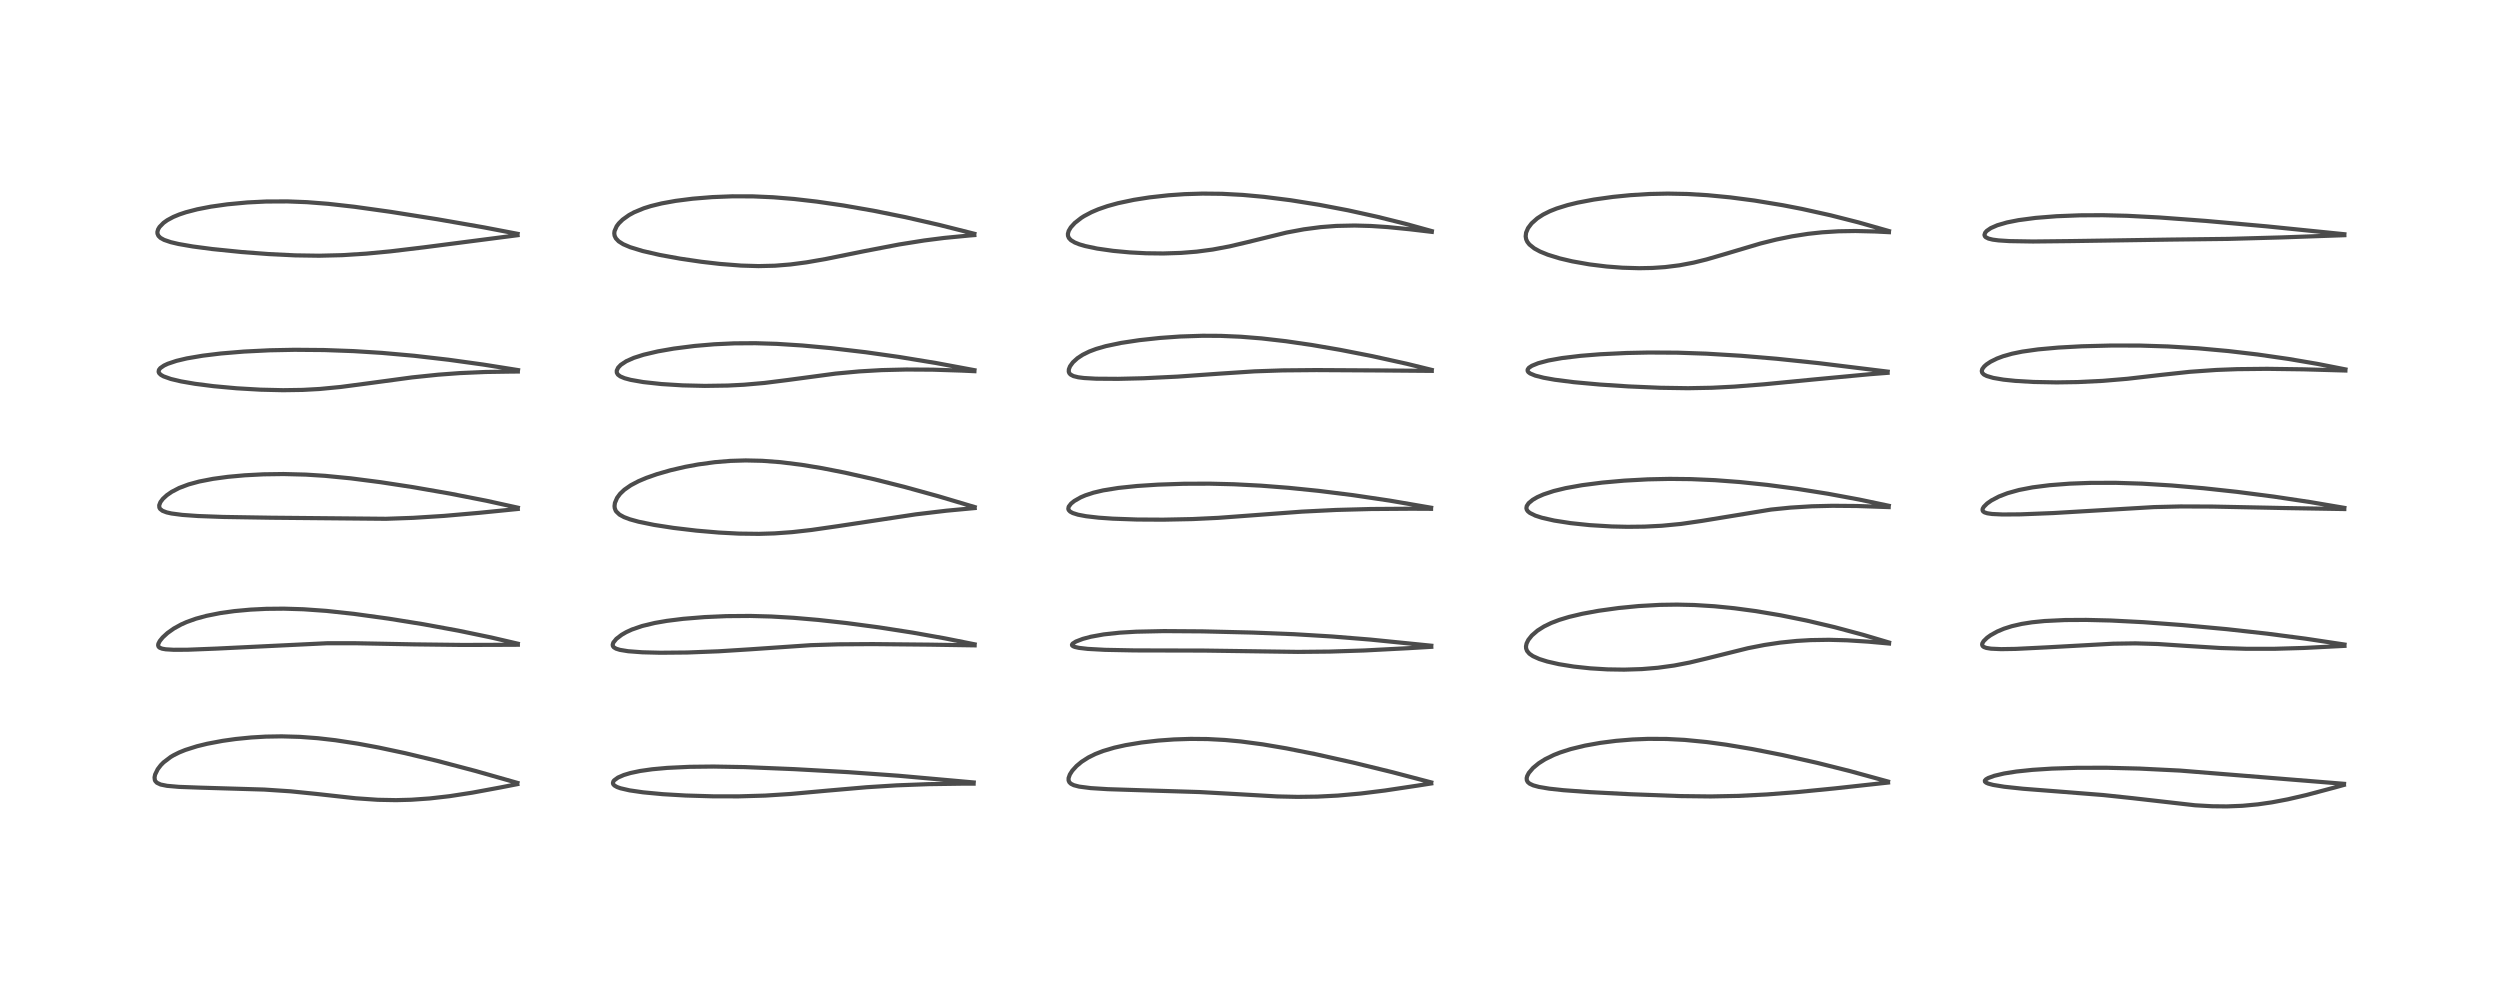 <?xml version="1.0" encoding="utf-8" standalone="no"?>
<!DOCTYPE svg PUBLIC "-//W3C//DTD SVG 1.1//EN"
  "http://www.w3.org/Graphics/SVG/1.1/DTD/svg11.dtd">
<!-- Created with matplotlib (https://matplotlib.org/) -->
<svg height="288pt" version="1.1" viewBox="0 0 720 288" width="720pt" xmlns="http://www.w3.org/2000/svg" xmlns:xlink="http://www.w3.org/1999/xlink">
 <defs>
  <style type="text/css">*{stroke-linecap:butt;stroke-linejoin:round;}</style>
 </defs>
 <g id="figure_1">
  <g id="patch_1">
   <path d="M 0 288 
L 720 288 
L 720 0 
L 0 0 
z
" style="fill:#ffffff;"/>
  </g>
  <g id="axes_1">
   <g id="line2d_1">
    <path clip-path="url(#pf739188098)" d="M 149.023 225.474 
L 136.948 222.039 
L 125.883 219.12 
L 116.687 216.916 
L 109.024 215.282 
L 103.112 214.183 
L 96.576 213.182 
L 91.524 212.602 
L 86.399 212.219 
L 81.125 212.068 
L 76.505 212.147 
L 72.329 212.392 
L 67.854 212.838 
L 64.123 213.363 
L 59.694 214.198 
L 56.746 214.918 
L 53.368 215.989 
L 51.576 216.719 
L 49.961 217.529 
L 49.132 218.021 
L 47.099 219.567 
L 46.299 220.382 
L 45.416 221.539 
L 44.673 223.069 
L 44.51 223.895 
L 44.592 224.632 
L 44.724 224.93 
L 45.177 225.43 
L 46.255 225.942 
L 48.108 226.32 
L 51.526 226.618 
L 57.543 226.839 
L 76.084 227.393 
L 83.698 227.899 
L 91.123 228.649 
L 102.414 229.902 
L 108.812 230.34 
L 114.054 230.44 
L 118.438 230.326 
L 123.738 229.956 
L 129.429 229.304 
L 135.966 228.296 
L 143.977 226.814 
L 148.995 225.834 
L 148.995 225.834 
" style="fill:none;stroke:#000000;stroke-linecap:square;stroke-opacity:0.7;stroke-width:1.2;"/>
   </g>
   <g id="line2d_2">
    <path clip-path="url(#pf739188098)" d="M 149.119 185.376 
L 141.453 183.591 
L 132.007 181.631 
L 121.976 179.791 
L 111.904 178.166 
L 101.883 176.786 
L 93.976 175.934 
L 87.386 175.467 
L 81.752 175.296 
L 76.681 175.347 
L 72.138 175.572 
L 67.522 175.995 
L 63.437 176.566 
L 59.446 177.363 
L 56.424 178.187 
L 53.762 179.141 
L 52.19 179.841 
L 50.078 181.003 
L 48.225 182.315 
L 46.848 183.58 
L 46.011 184.614 
L 45.61 185.401 
L 45.54 185.844 
L 45.672 186.256 
L 45.984 186.541 
L 46.712 186.824 
L 47.731 187.001 
L 50.001 187.138 
L 53.961 187.123 
L 62.278 186.797 
L 94.238 185.25 
L 102.259 185.249 
L 119.199 185.577 
L 133.299 185.745 
L 147.933 185.697 
L 149.143 185.684 
L 149.143 185.684 
" style="fill:none;stroke:#000000;stroke-linecap:square;stroke-opacity:0.7;stroke-width:1.2;"/>
   </g>
   <g id="line2d_3">
    <path clip-path="url(#pf739188098)" d="M 149.14 146.213 
L 140.055 144.212 
L 129.583 142.154 
L 118.858 140.286 
L 109.576 138.867 
L 101.007 137.761 
L 93.596 137.036 
L 88.073 136.687 
L 81.659 136.522 
L 75.881 136.604 
L 70.503 136.884 
L 65.671 137.322 
L 61.348 137.907 
L 57.373 138.678 
L 54.296 139.517 
L 51.606 140.53 
L 49.458 141.644 
L 48.05 142.617 
L 46.917 143.659 
L 46.218 144.58 
L 45.853 145.503 
L 45.897 146.177 
L 46.123 146.578 
L 46.814 147.115 
L 47.994 147.568 
L 49.382 147.882 
L 52.481 148.29 
L 57.015 148.613 
L 64.267 148.879 
L 78.055 149.103 
L 111.145 149.413 
L 118.996 149.138 
L 127.85 148.58 
L 137.952 147.699 
L 149.123 146.583 
L 149.123 146.583 
" style="fill:none;stroke:#000000;stroke-linecap:square;stroke-opacity:0.7;stroke-width:1.2;"/>
   </g>
   <g id="line2d_4">
    <path clip-path="url(#pf739188098)" d="M 149.193 106.584 
L 139.196 104.996 
L 129.203 103.609 
L 119.256 102.459 
L 109.959 101.63 
L 101.816 101.12 
L 93.352 100.812 
L 84.829 100.741 
L 77.654 100.883 
L 70.249 101.25 
L 63.576 101.806 
L 58.372 102.44 
L 53.808 103.219 
L 50.817 103.929 
L 48.315 104.768 
L 47.226 105.28 
L 46.175 106.009 
L 45.767 106.54 
L 45.678 107.088 
L 45.844 107.481 
L 46.312 107.938 
L 47.096 108.391 
L 49.199 109.143 
L 52.136 109.839 
L 56.168 110.535 
L 61.541 111.222 
L 68.182 111.83 
L 75.012 112.226 
L 81.528 112.377 
L 87.2 112.291 
L 92.076 112.024 
L 98.121 111.442 
L 105.767 110.434 
L 118.65 108.694 
L 126.204 107.91 
L 132.423 107.451 
L 139.801 107.129 
L 147.772 107.008 
L 149.139 107.005 
L 149.139 107.005 
" style="fill:none;stroke:#000000;stroke-linecap:square;stroke-opacity:0.7;stroke-width:1.2;"/>
   </g>
   <g id="line2d_5">
    <path clip-path="url(#pf739188098)" d="M 149.071 67.342 
L 139.277 65.468 
L 125.909 63.136 
L 112.466 61.003 
L 102.101 59.554 
L 94.563 58.705 
L 88.387 58.222 
L 82.779 58.005 
L 76.61 58.037 
L 71.239 58.303 
L 65.477 58.844 
L 60.733 59.516 
L 56.811 60.279 
L 53.539 61.129 
L 51.618 61.771 
L 49.918 62.476 
L 48.169 63.417 
L 47.086 64.19 
L 45.948 65.357 
L 45.535 66.052 
L 45.33 66.789 
L 45.354 67.291 
L 45.632 67.925 
L 46.215 68.503 
L 47.257 69.085 
L 49.178 69.742 
L 51.437 70.274 
L 55.527 70.984 
L 61.121 71.724 
L 69.582 72.582 
L 77.444 73.176 
L 85.014 73.545 
L 91.894 73.647 
L 98.516 73.487 
L 105.478 73.05 
L 112.426 72.392 
L 122.093 71.23 
L 149.063 67.741 
L 149.063 67.741 
" style="fill:none;stroke:#000000;stroke-linecap:square;stroke-opacity:0.7;stroke-width:1.2;"/>
   </g>
   <g id="line2d_6">
    <path clip-path="url(#pf739188098)" d="M 280.432 225.344 
L 258.769 223.411 
L 244.278 222.376 
L 228.778 221.515 
L 214.489 220.924 
L 205.481 220.765 
L 198.638 220.843 
L 192.188 221.149 
L 187.827 221.547 
L 184.351 222.043 
L 181.566 222.631 
L 179.66 223.203 
L 177.974 223.938 
L 176.879 224.738 
L 176.65 225.041 
L 176.517 225.538 
L 176.63 225.883 
L 176.975 226.249 
L 177.716 226.667 
L 178.688 227.018 
L 181.328 227.627 
L 185.223 228.192 
L 190.934 228.727 
L 197.451 229.107 
L 205.388 229.341 
L 212.745 229.352 
L 220.367 229.129 
L 227.74 228.659 
L 238.109 227.718 
L 249.628 226.718 
L 258.225 226.18 
L 267.438 225.835 
L 276.836 225.699 
L 280.401 225.692 
L 280.401 225.692 
" style="fill:none;stroke:#000000;stroke-linecap:square;stroke-opacity:0.7;stroke-width:1.2;"/>
   </g>
   <g id="line2d_7">
    <path clip-path="url(#pf739188098)" d="M 280.694 185.563 
L 272.207 183.863 
L 262.867 182.198 
L 253.195 180.691 
L 243.837 179.444 
L 235.604 178.534 
L 228.503 177.924 
L 222.143 177.554 
L 216.066 177.391 
L 209.217 177.445 
L 202.914 177.722 
L 196.757 178.223 
L 192.077 178.806 
L 188.584 179.41 
L 184.94 180.287 
L 181.976 181.31 
L 180.357 182.057 
L 179.045 182.812 
L 177.508 183.993 
L 176.644 185.052 
L 176.447 185.676 
L 176.519 186.076 
L 176.783 186.426 
L 177.421 186.812 
L 178.522 187.161 
L 180.911 187.553 
L 184.983 187.858 
L 190.221 187.991 
L 197.926 187.92 
L 207.005 187.571 
L 216.104 186.997 
L 233.496 185.809 
L 241.471 185.564 
L 251.341 185.499 
L 267.691 185.659 
L 280.695 185.862 
L 280.695 185.862 
" style="fill:none;stroke:#000000;stroke-linecap:square;stroke-opacity:0.7;stroke-width:1.2;"/>
   </g>
   <g id="line2d_8">
    <path clip-path="url(#pf739188098)" d="M 280.708 146.035 
L 270.332 142.943 
L 260.433 140.212 
L 251.881 138.055 
L 243.346 136.127 
L 236.774 134.836 
L 230.843 133.86 
L 224.797 133.109 
L 219.506 132.712 
L 214.755 132.604 
L 210.305 132.738 
L 205.894 133.102 
L 201.108 133.754 
L 197.342 134.451 
L 193.1 135.436 
L 189.161 136.57 
L 186.131 137.635 
L 183.905 138.579 
L 181.679 139.748 
L 179.821 141.036 
L 178.592 142.204 
L 177.722 143.378 
L 177.099 144.838 
L 176.983 145.752 
L 177.053 146.366 
L 177.302 147.027 
L 177.484 147.318 
L 178.428 148.216 
L 179.716 148.925 
L 181.409 149.562 
L 183.907 150.254 
L 188.381 151.172 
L 193.982 152.039 
L 200.567 152.82 
L 207.035 153.376 
L 212.825 153.679 
L 218.575 153.752 
L 223.055 153.618 
L 228.105 153.257 
L 233.694 152.63 
L 241.402 151.517 
L 263.735 148.133 
L 272.62 147.077 
L 280.715 146.321 
L 280.715 146.321 
" style="fill:none;stroke:#000000;stroke-linecap:square;stroke-opacity:0.7;stroke-width:1.2;"/>
   </g>
   <g id="line2d_9">
    <path clip-path="url(#pf739188098)" d="M 280.64 106.611 
L 269.637 104.561 
L 258.979 102.81 
L 249.386 101.45 
L 239.364 100.267 
L 231.083 99.501 
L 223.716 99.03 
L 217.531 98.842 
L 211.448 98.884 
L 205.704 99.151 
L 200.071 99.63 
L 194.053 100.395 
L 189.467 101.196 
L 185.338 102.167 
L 182.539 103.065 
L 180.364 104.034 
L 178.786 105.081 
L 178.021 105.889 
L 177.619 106.755 
L 177.644 107.356 
L 177.966 107.896 
L 178.642 108.404 
L 179.879 108.926 
L 181.63 109.4 
L 185.255 110.036 
L 190.502 110.607 
L 196.543 110.983 
L 202.994 111.136 
L 209.603 111.039 
L 214.261 110.803 
L 220.164 110.287 
L 226.793 109.452 
L 240.665 107.594 
L 247.476 106.963 
L 253.897 106.592 
L 261.034 106.417 
L 268.668 106.466 
L 276.985 106.733 
L 280.633 106.901 
L 280.633 106.901 
" style="fill:none;stroke:#000000;stroke-linecap:square;stroke-opacity:0.7;stroke-width:1.2;"/>
   </g>
   <g id="line2d_10">
    <path clip-path="url(#pf739188098)" d="M 280.616 67.326 
L 270.434 64.758 
L 260.76 62.546 
L 251.519 60.679 
L 242.931 59.182 
L 235.257 58.063 
L 228.696 57.306 
L 222.706 56.814 
L 216.867 56.556 
L 210.948 56.538 
L 205.152 56.764 
L 199.481 57.227 
L 194.601 57.849 
L 190.574 58.578 
L 187.453 59.345 
L 185.422 59.984 
L 182.624 61.142 
L 181.152 61.944 
L 179.324 63.246 
L 178.228 64.322 
L 177.6 65.157 
L 176.985 66.566 
L 176.912 67.199 
L 177.002 67.876 
L 177.364 68.648 
L 178.177 69.504 
L 179.494 70.337 
L 181.471 71.187 
L 185.074 72.289 
L 190.053 73.431 
L 195.907 74.496 
L 202.006 75.393 
L 207.276 76.003 
L 213.436 76.486 
L 218.456 76.637 
L 223.168 76.524 
L 227.632 76.166 
L 232.302 75.552 
L 237.837 74.586 
L 248.701 72.379 
L 258.878 70.418 
L 266.178 69.256 
L 271.912 68.525 
L 279.247 67.814 
L 280.612 67.706 
L 280.612 67.706 
" style="fill:none;stroke:#000000;stroke-linecap:square;stroke-opacity:0.7;stroke-width:1.2;"/>
   </g>
   <g id="line2d_11">
    <path clip-path="url(#pf739188098)" d="M 412.194 225.332 
L 401.057 222.403 
L 389.677 219.619 
L 378.742 217.172 
L 370.529 215.538 
L 363.655 214.372 
L 357.354 213.537 
L 352.815 213.115 
L 347.792 212.848 
L 342.939 212.8 
L 338.113 212.957 
L 333.552 213.288 
L 328.756 213.84 
L 324.183 214.598 
L 320.921 215.329 
L 317.691 216.288 
L 315.47 217.151 
L 313.464 218.141 
L 311.523 219.379 
L 310.044 220.607 
L 308.822 221.955 
L 308.125 223.04 
L 307.756 224.063 
L 307.75 224.755 
L 307.979 225.29 
L 308.431 225.725 
L 309.26 226.138 
L 310.794 226.542 
L 314.126 226.973 
L 319.035 227.282 
L 329.066 227.603 
L 345.52 228.112 
L 355.456 228.663 
L 367.815 229.369 
L 373.701 229.501 
L 379.376 229.427 
L 385.279 229.126 
L 391.912 228.53 
L 398.853 227.667 
L 408.2 226.262 
L 412.196 225.636 
L 412.196 225.636 
" style="fill:none;stroke:#000000;stroke-linecap:square;stroke-opacity:0.7;stroke-width:1.2;"/>
   </g>
   <g id="line2d_12">
    <path clip-path="url(#pf739188098)" d="M 412.214 185.962 
L 394.66 184.198 
L 383.574 183.303 
L 372.644 182.647 
L 360.766 182.178 
L 346.271 181.832 
L 335.177 181.755 
L 327.22 181.929 
L 322.513 182.206 
L 317.881 182.706 
L 314.157 183.381 
L 311.869 183.994 
L 309.871 184.758 
L 308.919 185.362 
L 308.728 185.686 
L 308.767 185.872 
L 309.026 186.104 
L 309.562 186.324 
L 310.746 186.586 
L 313.276 186.88 
L 318.235 187.152 
L 326.693 187.318 
L 346.787 187.366 
L 359.81 187.55 
L 373.792 187.744 
L 382.974 187.655 
L 392.901 187.336 
L 405.653 186.674 
L 412.21 186.285 
L 412.21 186.285 
" style="fill:none;stroke:#000000;stroke-linecap:square;stroke-opacity:0.7;stroke-width:1.2;"/>
   </g>
   <g id="line2d_13">
    <path clip-path="url(#pf739188098)" d="M 412.162 146.221 
L 400.141 144.161 
L 389.621 142.597 
L 379.714 141.361 
L 371.139 140.492 
L 363.163 139.871 
L 355.389 139.467 
L 348.402 139.296 
L 340.943 139.324 
L 333.501 139.574 
L 327.473 139.965 
L 322.082 140.526 
L 317.703 141.233 
L 314.913 141.893 
L 312.624 142.642 
L 311.216 143.245 
L 309.4 144.282 
L 308.459 145.042 
L 307.79 145.917 
L 307.669 146.542 
L 307.781 146.888 
L 308.197 147.338 
L 308.961 147.757 
L 310.469 148.232 
L 312.79 148.672 
L 316.398 149.088 
L 320.468 149.374 
L 327.448 149.622 
L 334.981 149.666 
L 343.431 149.492 
L 350.878 149.139 
L 361.36 148.363 
L 374.972 147.349 
L 384.764 146.865 
L 394.743 146.596 
L 406.57 146.512 
L 412.146 146.542 
L 412.146 146.542 
" style="fill:none;stroke:#000000;stroke-linecap:square;stroke-opacity:0.7;stroke-width:1.2;"/>
   </g>
   <g id="line2d_14">
    <path clip-path="url(#pf739188098)" d="M 412.336 106.528 
L 405.16 104.769 
L 395.183 102.565 
L 385.972 100.758 
L 377.814 99.356 
L 370.302 98.263 
L 363.374 97.466 
L 357.347 96.98 
L 351.534 96.73 
L 346.369 96.7 
L 339.866 96.914 
L 334.089 97.325 
L 328.152 97.963 
L 322.832 98.767 
L 318.48 99.686 
L 315.684 100.494 
L 313.718 101.235 
L 311.818 102.17 
L 310.284 103.18 
L 308.987 104.365 
L 308.176 105.479 
L 307.83 106.351 
L 307.802 107.031 
L 307.959 107.464 
L 308.302 107.858 
L 309.152 108.313 
L 310.54 108.659 
L 312.183 108.869 
L 315.699 109.066 
L 321.986 109.11 
L 329.324 108.937 
L 339.142 108.464 
L 351.211 107.612 
L 361.325 106.947 
L 369.415 106.671 
L 379.126 106.583 
L 397.557 106.689 
L 412.349 106.813 
L 412.349 106.813 
" style="fill:none;stroke:#000000;stroke-linecap:square;stroke-opacity:0.7;stroke-width:1.2;"/>
   </g>
   <g id="line2d_15">
    <path clip-path="url(#pf739188098)" d="M 412.351 66.555 
L 404.671 64.43 
L 396.726 62.447 
L 388.257 60.576 
L 379.902 58.979 
L 371.674 57.661 
L 364.019 56.692 
L 357.957 56.138 
L 351.895 55.816 
L 346.342 55.756 
L 341.175 55.915 
L 336.512 56.241 
L 331.034 56.85 
L 326.562 57.553 
L 321.996 58.518 
L 318.949 59.359 
L 316.309 60.273 
L 314.351 61.108 
L 312.213 62.241 
L 311.385 62.766 
L 309.534 64.215 
L 308.387 65.476 
L 307.785 66.495 
L 307.555 67.343 
L 307.586 67.93 
L 307.851 68.554 
L 308.43 69.172 
L 309.52 69.833 
L 310.866 70.371 
L 312.518 70.857 
L 315.986 71.59 
L 320.587 72.248 
L 325.372 72.693 
L 330.109 72.939 
L 335 72.999 
L 340.141 72.835 
L 344.646 72.475 
L 349.24 71.87 
L 354.091 70.961 
L 359.263 69.74 
L 370.497 66.981 
L 375.515 66.043 
L 380.379 65.406 
L 384.825 65.067 
L 390.12 64.951 
L 394.835 65.081 
L 399.613 65.396 
L 406.06 66.032 
L 412.363 66.778 
L 412.363 66.778 
" style="fill:none;stroke:#000000;stroke-linecap:square;stroke-opacity:0.7;stroke-width:1.2;"/>
   </g>
   <g id="line2d_16">
    <path clip-path="url(#pf739188098)" d="M 543.751 225.08 
L 532.813 222.081 
L 523.367 219.709 
L 513.336 217.445 
L 504.665 215.732 
L 497.132 214.471 
L 491.548 213.712 
L 485.182 213.091 
L 479.994 212.821 
L 474.707 212.791 
L 470.162 212.971 
L 465.402 213.366 
L 460.857 213.951 
L 456.483 214.736 
L 452.357 215.74 
L 449.282 216.727 
L 447.52 217.422 
L 444.979 218.667 
L 443.148 219.826 
L 441.519 221.169 
L 440.303 222.595 
L 439.818 223.527 
L 439.678 224.111 
L 439.724 224.71 
L 439.985 225.213 
L 440.527 225.689 
L 441.585 226.188 
L 443.274 226.649 
L 446.2 227.136 
L 450.256 227.576 
L 457.733 228.125 
L 469.366 228.729 
L 483.928 229.27 
L 492.674 229.374 
L 500.66 229.217 
L 508.809 228.804 
L 517.496 228.133 
L 528.411 227.058 
L 543.758 225.378 
L 543.758 225.378 
" style="fill:none;stroke:#000000;stroke-linecap:square;stroke-opacity:0.7;stroke-width:1.2;"/>
   </g>
   <g id="line2d_17">
    <path clip-path="url(#pf739188098)" d="M 544.038 185.043 
L 536.52 182.811 
L 528.332 180.616 
L 520.329 178.726 
L 512.836 177.207 
L 505.603 175.991 
L 499.485 175.172 
L 493.741 174.6 
L 487.955 174.242 
L 483.002 174.129 
L 478.058 174.202 
L 471.96 174.541 
L 466.23 175.098 
L 460.375 175.907 
L 455.749 176.757 
L 451.879 177.676 
L 449.068 178.53 
L 446.761 179.412 
L 444.692 180.416 
L 442.806 181.606 
L 441.166 183.023 
L 440.164 184.283 
L 439.658 185.314 
L 439.485 186.142 
L 439.521 186.743 
L 439.796 187.474 
L 440.466 188.263 
L 441.493 188.972 
L 443.319 189.795 
L 445.628 190.521 
L 448.97 191.282 
L 453.233 191.97 
L 458.003 192.482 
L 462.932 192.78 
L 467.741 192.857 
L 472.87 192.696 
L 477.431 192.319 
L 482.151 191.671 
L 486.62 190.81 
L 491.73 189.588 
L 503.414 186.681 
L 508.168 185.75 
L 512.669 185.075 
L 517.455 184.584 
L 521.448 184.35 
L 526.733 184.265 
L 531.934 184.405 
L 538.054 184.794 
L 544.048 185.335 
L 544.048 185.335 
" style="fill:none;stroke:#000000;stroke-linecap:square;stroke-opacity:0.7;stroke-width:1.2;"/>
   </g>
   <g id="line2d_18">
    <path clip-path="url(#pf739188098)" d="M 543.968 145.66 
L 535.445 143.867 
L 526.473 142.205 
L 517.532 140.781 
L 508.98 139.651 
L 501.081 138.827 
L 493.902 138.287 
L 487.026 137.987 
L 480.862 137.919 
L 474.595 138.051 
L 467.767 138.422 
L 461.453 138.985 
L 455.599 139.738 
L 450.896 140.583 
L 447.481 141.415 
L 444.518 142.395 
L 442.733 143.186 
L 441.403 143.958 
L 440.255 144.91 
L 439.699 145.742 
L 439.597 146.386 
L 439.734 146.844 
L 440.04 147.265 
L 440.603 147.725 
L 442.173 148.499 
L 444.052 149.11 
L 447.586 149.916 
L 452.374 150.665 
L 457.85 151.238 
L 464.163 151.618 
L 468.752 151.722 
L 473.613 151.667 
L 478.619 151.417 
L 484.166 150.885 
L 490.085 150.029 
L 510.044 146.757 
L 515.653 146.19 
L 521.802 145.811 
L 527.767 145.668 
L 534.795 145.729 
L 543.94 146.044 
L 543.94 146.044 
" style="fill:none;stroke:#000000;stroke-linecap:square;stroke-opacity:0.7;stroke-width:1.2;"/>
   </g>
   <g id="line2d_19">
    <path clip-path="url(#pf739188098)" d="M 543.657 107.023 
L 523.759 104.581 
L 511.665 103.32 
L 501.393 102.457 
L 491.449 101.856 
L 483.173 101.574 
L 474.898 101.525 
L 468.458 101.659 
L 460.827 102.028 
L 455.215 102.479 
L 449.831 103.127 
L 445.916 103.829 
L 443.022 104.597 
L 441.183 105.345 
L 440.32 105.921 
L 439.959 106.421 
L 439.954 106.835 
L 440.177 107.181 
L 440.692 107.565 
L 442.157 108.174 
L 444.568 108.791 
L 447.771 109.362 
L 453.26 110.065 
L 460.784 110.751 
L 469.016 111.288 
L 478.101 111.679 
L 486.137 111.803 
L 493.029 111.674 
L 499.461 111.348 
L 508.039 110.68 
L 522.347 109.29 
L 538.399 107.782 
L 543.631 107.373 
L 543.631 107.373 
" style="fill:none;stroke:#000000;stroke-linecap:square;stroke-opacity:0.7;stroke-width:1.2;"/>
   </g>
   <g id="line2d_20">
    <path clip-path="url(#pf739188098)" d="M 544.014 66.542 
L 535.222 64.043 
L 527.165 61.994 
L 518.94 60.168 
L 513.456 59.104 
L 505.285 57.757 
L 498.328 56.846 
L 491.765 56.212 
L 485.945 55.867 
L 480.348 55.757 
L 475.096 55.867 
L 469.578 56.204 
L 464.527 56.706 
L 459.014 57.478 
L 454.342 58.366 
L 451.478 59.065 
L 448.324 60.046 
L 446.361 60.827 
L 444.419 61.796 
L 442.717 62.897 
L 441.099 64.335 
L 440.081 65.685 
L 439.513 67.016 
L 439.392 68.069 
L 439.534 68.902 
L 439.871 69.643 
L 440.481 70.427 
L 441.906 71.561 
L 443.525 72.44 
L 445.784 73.362 
L 449.227 74.423 
L 452.807 75.267 
L 457.754 76.143 
L 462.724 76.755 
L 467.267 77.102 
L 472.083 77.242 
L 475.88 77.169 
L 479.545 76.923 
L 483.683 76.408 
L 487.75 75.639 
L 491.516 74.71 
L 496.745 73.184 
L 507.015 70.129 
L 511.559 68.994 
L 516.131 68.059 
L 520.707 67.347 
L 524.775 66.905 
L 529.455 66.611 
L 534.377 66.528 
L 540.117 66.67 
L 544.015 66.865 
L 544.015 66.865 
" style="fill:none;stroke:#000000;stroke-linecap:square;stroke-opacity:0.7;stroke-width:1.2;"/>
   </g>
   <g id="line2d_21">
    <path clip-path="url(#pf739188098)" d="M 675.084 225.738 
L 627.853 221.926 
L 616.187 221.35 
L 606.647 221.113 
L 598.204 221.13 
L 590.94 221.358 
L 585.35 221.717 
L 580.747 222.198 
L 577.191 222.76 
L 574.368 223.426 
L 572.609 224.068 
L 571.946 224.458 
L 571.641 224.82 
L 571.666 225.116 
L 572.017 225.422 
L 572.643 225.69 
L 574.038 226.057 
L 577.251 226.584 
L 582.623 227.159 
L 592.48 227.924 
L 605.724 228.971 
L 614.171 229.868 
L 632.178 231.921 
L 637.094 232.198 
L 641.32 232.245 
L 645.817 232.07 
L 650.275 231.653 
L 654.306 231.074 
L 658.87 230.21 
L 664.211 228.974 
L 672.342 226.809 
L 675.023 226.068 
L 675.023 226.068 
" style="fill:none;stroke:#000000;stroke-linecap:square;stroke-opacity:0.7;stroke-width:1.2;"/>
   </g>
   <g id="line2d_22">
    <path clip-path="url(#pf739188098)" d="M 675.219 185.626 
L 663.984 183.934 
L 652.887 182.486 
L 641.335 181.202 
L 628.573 180.022 
L 617.29 179.186 
L 607.888 178.704 
L 600.823 178.533 
L 594.743 178.57 
L 588.823 178.855 
L 585.208 179.221 
L 582.257 179.685 
L 579.416 180.337 
L 577.16 181.056 
L 575.209 181.876 
L 573.296 182.939 
L 572.276 183.676 
L 571.291 184.641 
L 570.907 185.297 
L 570.85 185.676 
L 571.005 186.063 
L 571.346 186.335 
L 572.073 186.604 
L 573.388 186.819 
L 576.328 186.951 
L 580.517 186.883 
L 589.546 186.435 
L 608.606 185.385 
L 615.032 185.286 
L 621.414 185.473 
L 629.599 186.014 
L 639.459 186.624 
L 647.024 186.857 
L 655.155 186.851 
L 663.583 186.606 
L 675.21 186.01 
L 675.21 186.01 
" style="fill:none;stroke:#000000;stroke-linecap:square;stroke-opacity:0.7;stroke-width:1.2;"/>
   </g>
   <g id="line2d_23">
    <path clip-path="url(#pf739188098)" d="M 675.174 146.266 
L 665.315 144.594 
L 654.852 143.024 
L 644.211 141.649 
L 634.664 140.615 
L 625.46 139.816 
L 616.901 139.29 
L 609.29 139.051 
L 601.941 139.071 
L 596.089 139.29 
L 590.242 139.738 
L 585.388 140.359 
L 581.466 141.118 
L 578.152 142.044 
L 575.692 142.995 
L 573.517 144.139 
L 572.297 145 
L 571.334 145.958 
L 571.019 146.506 
L 570.963 146.928 
L 571.125 147.274 
L 571.522 147.56 
L 572.339 147.826 
L 573.747 148.031 
L 576.759 148.172 
L 581.899 148.132 
L 591.364 147.759 
L 604.502 146.98 
L 620.318 146.044 
L 628.024 145.855 
L 637.085 145.89 
L 658.262 146.322 
L 675.159 146.602 
L 675.159 146.602 
" style="fill:none;stroke:#000000;stroke-linecap:square;stroke-opacity:0.7;stroke-width:1.2;"/>
   </g>
   <g id="line2d_24">
    <path clip-path="url(#pf739188098)" d="M 675.491 106.384 
L 667.443 104.802 
L 659.125 103.381 
L 650.203 102.095 
L 641.756 101.101 
L 633.091 100.313 
L 624.407 99.778 
L 616.384 99.527 
L 608.175 99.508 
L 599.568 99.73 
L 592.774 100.101 
L 586.959 100.624 
L 582.418 101.263 
L 579.494 101.863 
L 576.919 102.59 
L 575.106 103.27 
L 573.298 104.166 
L 572.115 104.954 
L 571.45 105.543 
L 570.898 106.286 
L 570.746 106.858 
L 570.87 107.341 
L 571.291 107.801 
L 571.488 107.936 
L 572.199 108.289 
L 574.075 108.841 
L 577.004 109.339 
L 580.485 109.701 
L 585.665 110.004 
L 592.311 110.128 
L 598.412 110.035 
L 605.595 109.687 
L 612.63 109.096 
L 622.074 108.007 
L 630.691 107.078 
L 638.284 106.545 
L 644.326 106.315 
L 652.922 106.222 
L 663.472 106.366 
L 675.476 106.71 
L 675.476 106.71 
" style="fill:none;stroke:#000000;stroke-linecap:square;stroke-opacity:0.7;stroke-width:1.2;"/>
   </g>
   <g id="line2d_25">
    <path clip-path="url(#pf739188098)" d="M 675.179 67.456 
L 652.801 65.187 
L 635.313 63.627 
L 621.939 62.634 
L 612.626 62.15 
L 605.635 61.978 
L 598.989 62.012 
L 592.269 62.273 
L 586.261 62.752 
L 581.342 63.4 
L 578.007 64.062 
L 575.231 64.87 
L 573.344 65.696 
L 572.188 66.49 
L 571.731 67.013 
L 571.524 67.655 
L 571.652 68.051 
L 571.882 68.301 
L 572.679 68.712 
L 573.892 69.012 
L 575.59 69.236 
L 578.722 69.437 
L 585.504 69.551 
L 596.621 69.431 
L 625.204 68.998 
L 641.746 68.8 
L 657.095 68.375 
L 675.174 67.736 
L 675.174 67.736 
" style="fill:none;stroke:#000000;stroke-linecap:square;stroke-opacity:0.7;stroke-width:1.2;"/>
   </g>
  </g>
 </g>
 <defs>
  <clipPath id="pf739188098">
   <rect height="262.08" width="694.08" x="12.96" y="12.96"/>
  </clipPath>
 </defs>
</svg>
